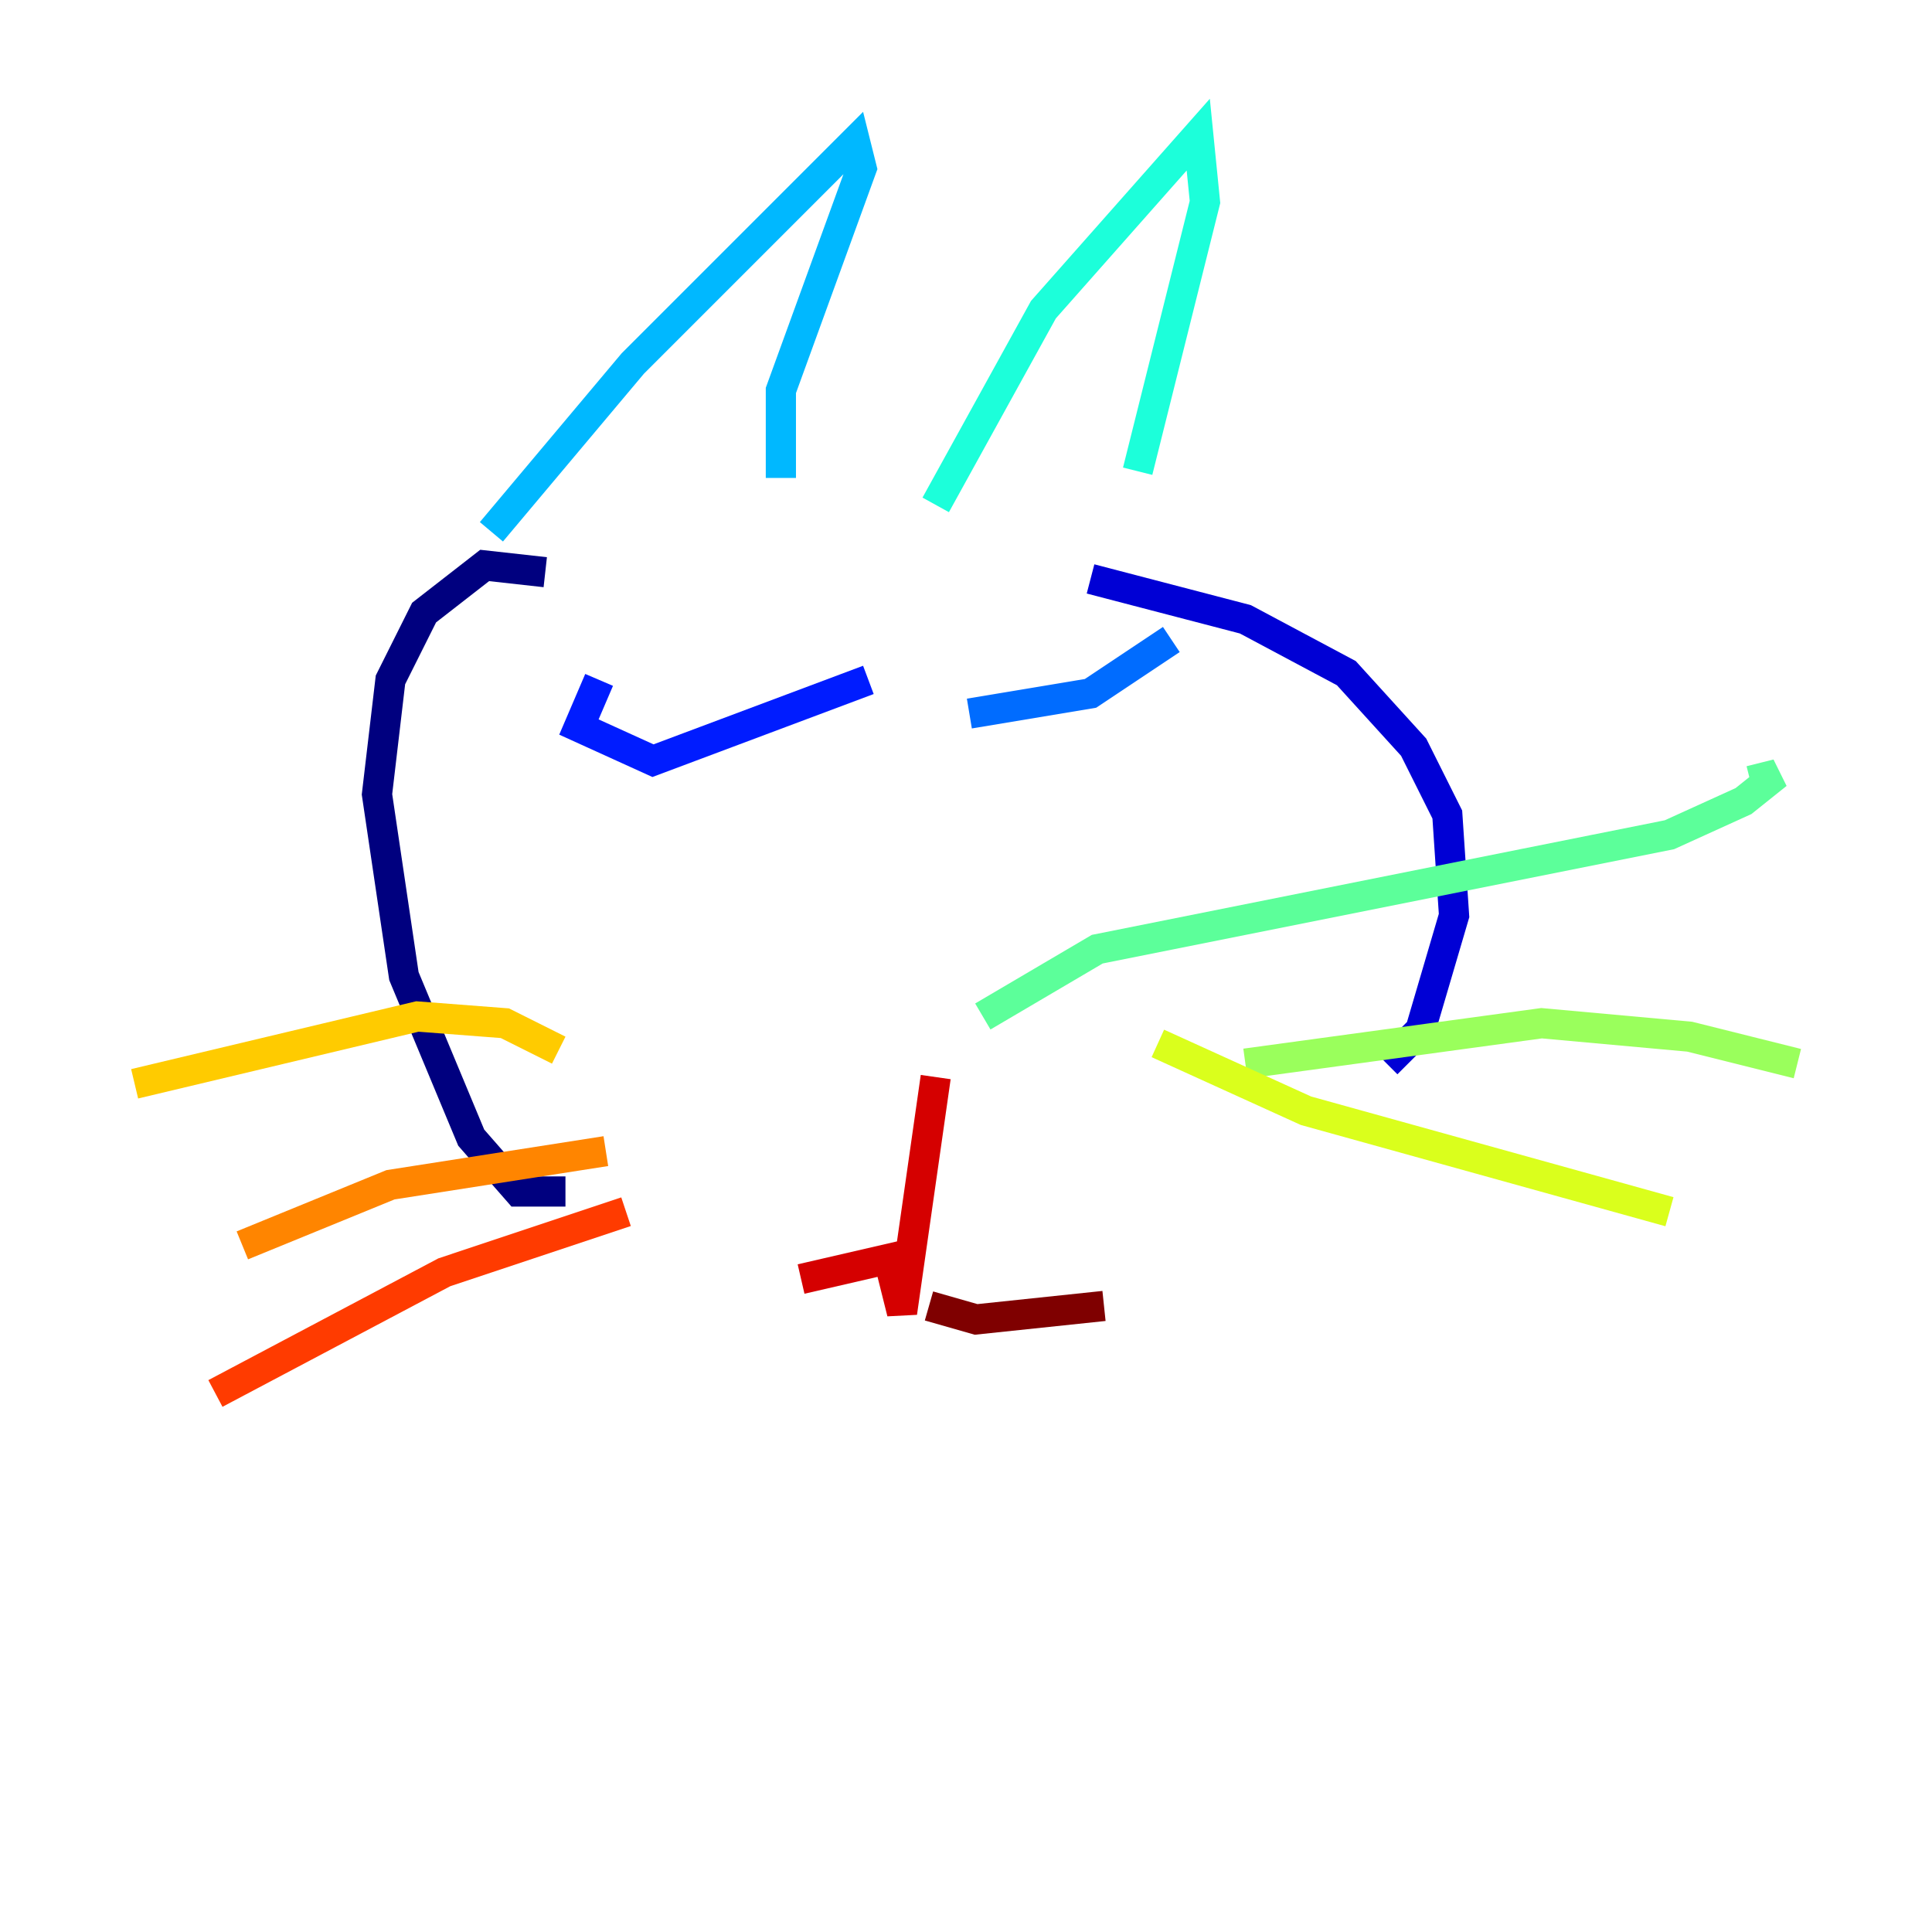 <?xml version="1.0" encoding="utf-8" ?>
<svg baseProfile="tiny" height="128" version="1.2" viewBox="0,0,128,128" width="128" xmlns="http://www.w3.org/2000/svg" xmlns:ev="http://www.w3.org/2001/xml-events" xmlns:xlink="http://www.w3.org/1999/xlink"><defs /><polyline fill="none" points="36.125,37.909 32.111,37.463 28.098,40.585 25.868,45.045 24.976,52.627 26.76,64.669 31.22,75.373 34.342,78.941 37.463,78.941" stroke="#00007f" stroke-width="2" /><polyline fill="none" points="72.251,38.355 82.509,41.031 89.199,44.599 93.659,49.505 95.888,53.965 96.335,60.655 94.105,68.237 91.875,70.467" stroke="#0000d5" stroke-width="2" /><polyline fill="none" points="39.693,45.045 38.355,48.167 43.261,50.397 57.533,45.045" stroke="#001cff" stroke-width="2" /><polyline fill="none" points="64.223,47.275 72.251,45.937 77.603,42.369" stroke="#006cff" stroke-width="2" /><polyline fill="none" points="32.557,35.233 41.923,24.084 56.641,9.366 57.087,11.15 51.735,25.868 51.735,31.666" stroke="#00b8ff" stroke-width="2" /><polyline fill="none" points="61.993,33.45 69.129,20.516 79.387,8.92 79.833,13.38 75.373,31.22" stroke="#1cffda" stroke-width="2" /><polyline fill="none" points="65.115,67.345 72.697,62.885 110.606,55.303 115.512,53.073 117.742,51.289 115.958,51.735" stroke="#5cff9a" stroke-width="2" /><polyline fill="none" points="82.509,70.467 102.132,67.791 111.944,68.683 119.08,70.467" stroke="#9aff5c" stroke-width="2" /><polyline fill="none" points="76.711,69.129 86.523,73.589 110.606,80.279" stroke="#daff1c" stroke-width="2" /><polyline fill="none" points="37.017,69.575 33.45,67.791 27.652,67.345 8.92,71.805" stroke="#ffcb00" stroke-width="2" /><polyline fill="none" points="40.139,76.265 25.868,78.495 16.056,82.509" stroke="#ff8500" stroke-width="2" /><polyline fill="none" points="41.477,80.279 29.436,84.293 14.272,92.321" stroke="#ff3b00" stroke-width="2" /><polyline fill="none" points="61.993,71.359 59.763,86.969 58.871,83.401 53.073,84.739" stroke="#d50000" stroke-width="2" /><polyline fill="none" points="61.547,86.523 64.669,87.415 73.143,86.523" stroke="#7f0000" stroke-width="2" /></svg>